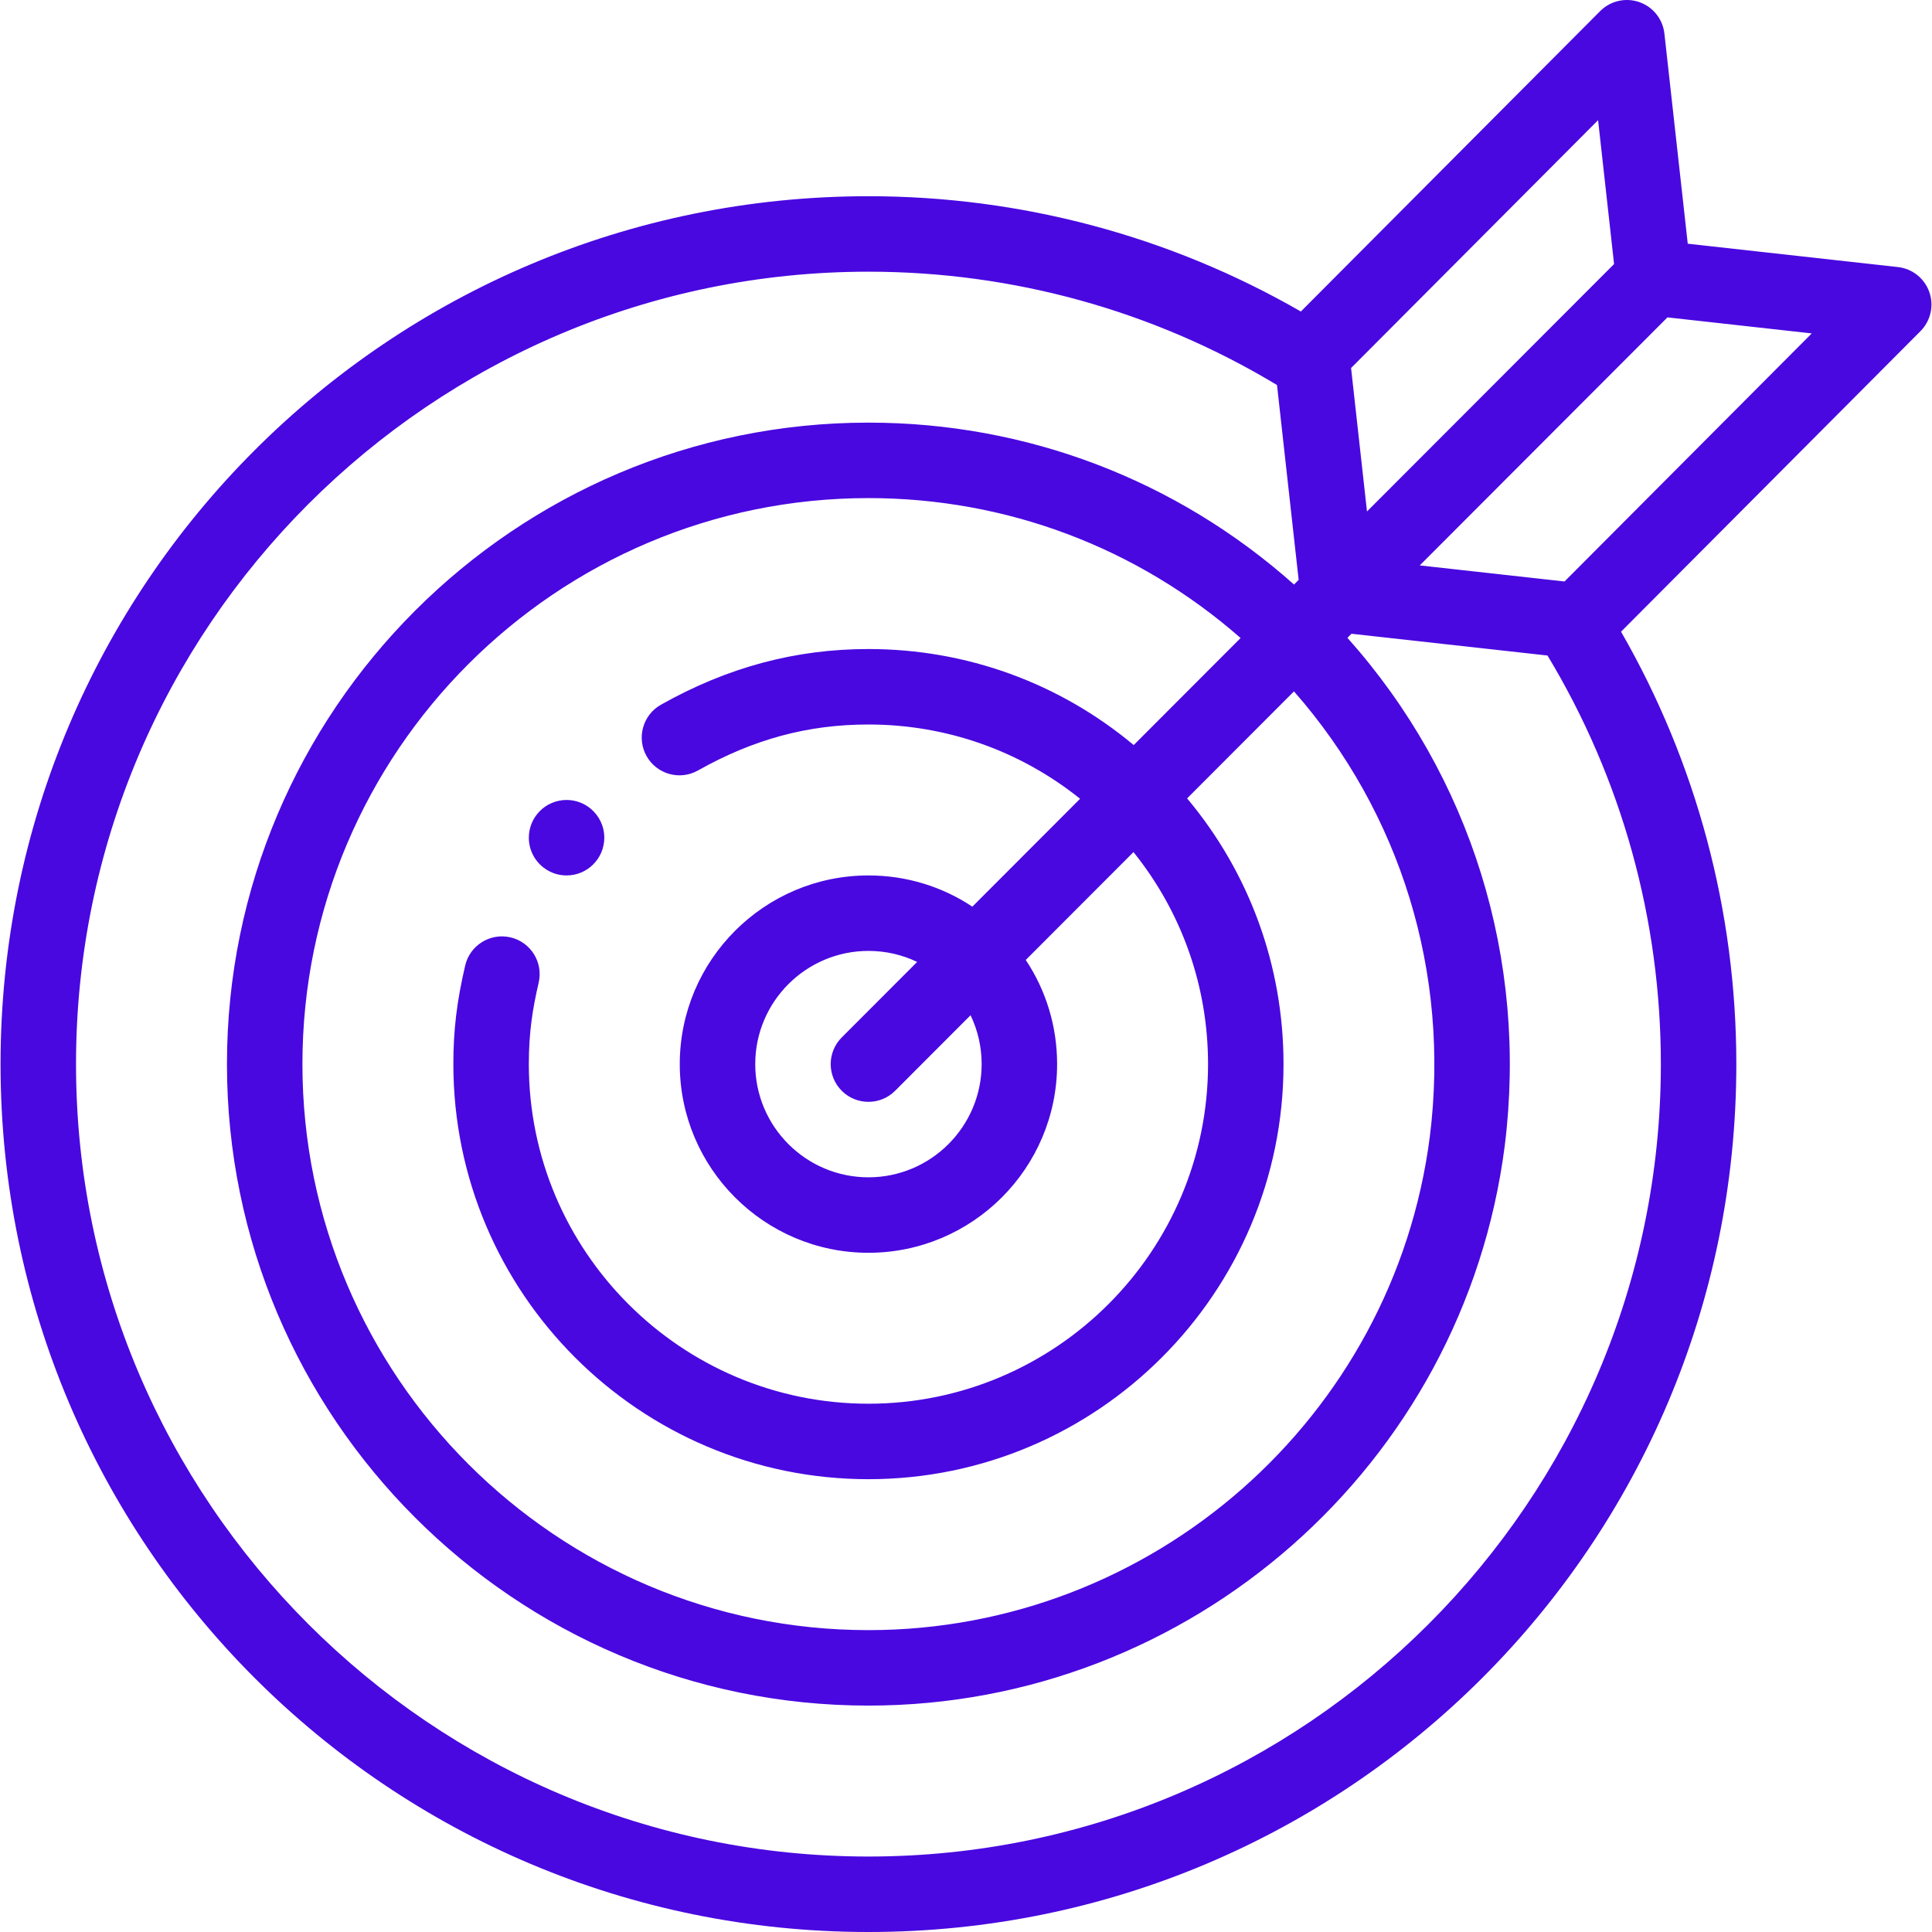 <?xml version="1.0"?>
<svg xmlns="http://www.w3.org/2000/svg" xmlns:xlink="http://www.w3.org/1999/xlink" version="1.1" id="Capa_1" x="0px" y="0px" viewBox="0 0 512 512" style="enable-background:new 0 0 512 512;" xml:space="preserve" width="512px" height="512px"><g><g>
	<g>
		<path d="M156.585,214.35c-1.74-1.47-3.99-2.35-6.44-2.35c-5.52,0-10,4.48-10,10c0,3.46,1.76,6.51,4.43,8.3    c1.59,1.08,3.51,1.7,5.57,1.7c5.52,0,10-4.48,10-10C160.145,218.93,158.765,216.19,156.585,214.35z" data-original="#000000" class="active-path" data-old_color="#4908e0" fill="#4908e0"/>
	</g>
</g><g>
	<g>
		<path d="M511.287,77.389c-1.275-3.622-4.512-6.194-8.328-6.618l-55.688-6.187l-6.187-55.688c-0.425-3.825-3.007-7.066-6.64-8.336    c-3.632-1.269-7.671-0.342-10.387,2.385c-1.215,1.219,11.364-11.406-79.317,79.607C309.979,62.54,270.572,52,230.145,52    c-127.113,0-230,102.871-230,230c0,127.112,102.871,230,230,230c127.113,0,230-102.871,230-230    c0-40.427-10.54-79.833-30.551-114.595c72.715-72.983,79.057-79.349,79.339-79.631c-0.042,0.042-0.172,0.173,0.01-0.01    C511.651,85.042,512.563,81.01,511.287,77.389z M423.51,31.845L423.51,31.845c-0.022,0.022-0.093,0.094-0.119,0.12    C423.406,31.949,423.443,31.912,423.51,31.845z M423.51,31.845l4.236,38.128c-10.324,10.338-60.806,60.891-65.479,65.571    l-4.22-38.013C417.82,37.554,423.318,32.038,423.51,31.845z M171.349,200.373c2.708,4.813,8.805,6.521,13.619,3.813    c14.78-8.314,29.135-12.186,45.177-12.186c20.616,0,40.188,6.937,56.09,19.681l-28.55,28.59c-8.102-5.379-17.6-8.27-27.539-8.27    c-27.57,0-50,22.43-50,50c0,27.57,22.43,50,50,50s50-22.43,50-50c0-9.968-2.906-19.488-8.308-27.6l28.548-28.589    c12.795,15.92,19.76,35.527,19.76,56.189c0,49.626-40.374,90-90,90c-49.626,0-90-40.374-90-90c0-8.6,1.043-14.849,2.61-21.585    c1.251-5.379-2.096-10.754-7.475-12.005c-5.377-1.251-10.753,2.096-12.005,7.475c-2.223,9.559-3.13,17.125-3.13,26.115    c0,60.654,49.346,110,110,110s110-49.346,110-110c0-26.015-9.01-50.665-25.549-70.421l28.321-28.362    c28.332,32.274,41.409,74.717,36.009,117.952C369.371,375.755,305.41,432,230.145,432c-82.71,0-150-67.29-150-150    s67.29-150,150-150c36.617,0,71.267,13.104,98.628,37.083l-28.327,28.366C280.711,180.975,256.103,172,230.145,172    c-19.348,0-37.333,4.826-54.983,14.754C170.349,189.462,168.641,195.559,171.349,200.373z M223.078,289.076    c3.888,3.883,10.22,3.917,14.142-0.01l19.988-20.017c1.921,3.992,2.937,8.393,2.937,12.951c0,16.542-13.458,30-30,30    s-30-13.458-30-30s13.458-30,30-30c4.541,0,8.929,1.009,12.912,2.918l-19.989,20.016    C219.166,278.842,219.17,285.173,223.078,289.076z M440.145,282c0,115.794-94.206,210-210,210s-210-94.206-210-210    s94.205-210,210-210c38.34,0,75.669,10.375,108.277,30.038l5.735,51.64l-1.226,1.227C311.77,127.171,272.099,112,230.145,112    c-93.738,0-170,76.262-170,170s76.262,170,170,170c85.299,0,157.789-63.75,168.623-148.321    c6.174-49.442-8.964-97.959-41.684-134.65l1.076-1.077l51.945,5.768C429.769,206.329,440.145,243.658,440.145,282z     M414.616,154.098l-38.365-4.261c19-19.024,22.282-22.31,22.477-22.505c-0.248,0.249-7.262,7.271,43.165-43.223l38.242,4.248    C478.679,89.819,491.484,76.971,414.616,154.098z" data-original="#000000" class="active-path" data-old_color="#4908e0" fill="#4908e0"/>
	</g>
</g></g> </svg>
